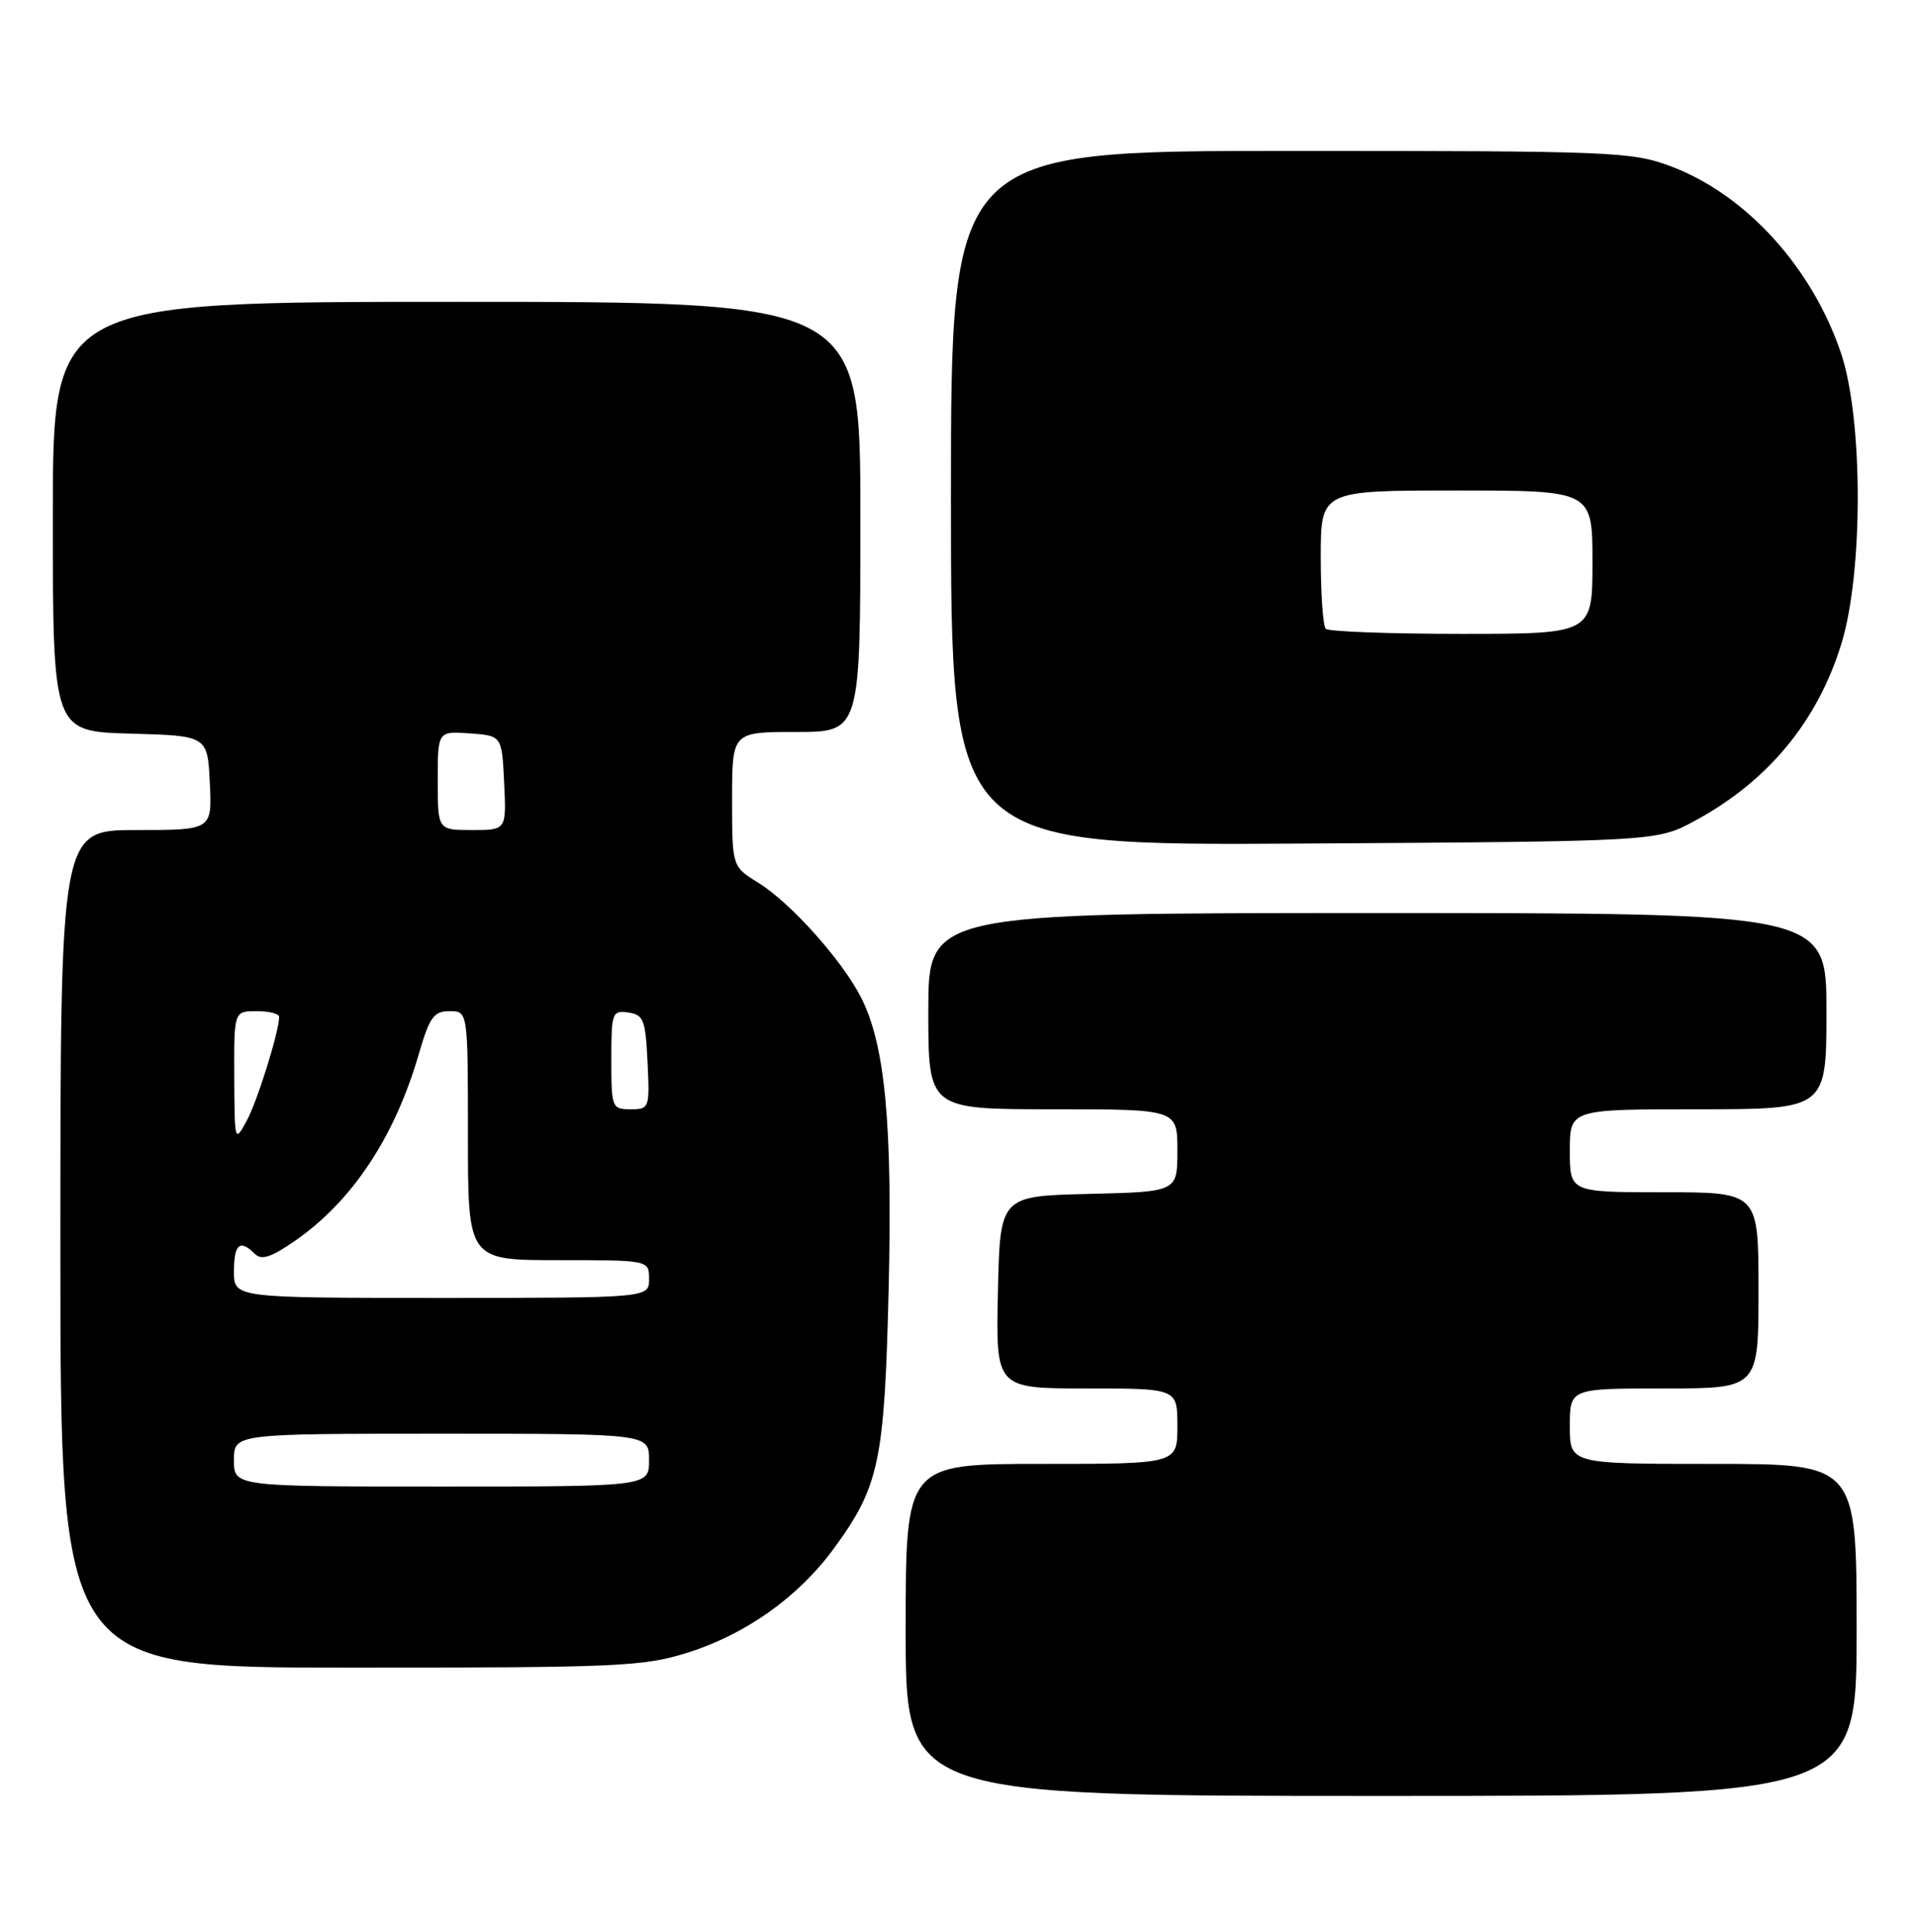 <?xml version="1.0" encoding="UTF-8" standalone="no"?>
<!DOCTYPE svg PUBLIC "-//W3C//DTD SVG 1.1//EN" "http://www.w3.org/Graphics/SVG/1.1/DTD/svg11.dtd" >
<svg xmlns="http://www.w3.org/2000/svg" xmlns:xlink="http://www.w3.org/1999/xlink" version="1.1" viewBox="0 0 254 256">
 <g >
 <path fill="currentColor"
d=" M 246.00 216.00 C 246.00 194.00 246.00 194.00 227.00 194.00 C 208.00 194.00 208.00 194.00 208.00 189.00 C 208.00 184.00 208.00 184.00 220.50 184.00 C 233.00 184.00 233.00 184.00 233.00 171.00 C 233.00 158.00 233.00 158.00 220.50 158.00 C 208.00 158.00 208.00 158.00 208.00 152.50 C 208.00 147.00 208.00 147.00 225.00 147.00 C 242.00 147.00 242.00 147.00 242.00 134.00 C 242.00 121.00 242.00 121.00 182.50 121.00 C 123.00 121.00 123.00 121.00 123.00 134.00 C 123.00 147.00 123.00 147.00 139.50 147.00 C 156.00 147.00 156.00 147.00 156.00 152.47 C 156.00 157.94 156.00 157.94 144.25 158.22 C 132.50 158.50 132.50 158.50 132.22 171.25 C 131.94 184.00 131.94 184.00 143.97 184.00 C 156.00 184.00 156.00 184.00 156.00 189.00 C 156.00 194.00 156.00 194.00 138.00 194.00 C 120.00 194.00 120.00 194.00 120.00 216.00 C 120.00 238.00 120.00 238.00 183.00 238.00 C 246.00 238.00 246.00 238.00 246.00 216.00 Z  M 91.14 219.00 C 98.84 216.57 105.80 211.62 110.46 205.24 C 116.49 197.01 117.19 193.74 117.74 171.00 C 118.27 148.95 117.28 138.43 114.08 132.17 C 111.56 127.23 104.73 119.61 100.47 116.98 C 97.00 114.84 97.00 114.84 97.00 105.92 C 97.00 97.00 97.00 97.00 105.50 97.00 C 114.00 97.00 114.00 97.00 114.00 68.50 C 114.00 40.00 114.00 40.00 60.50 40.00 C 7.00 40.00 7.00 40.00 7.00 68.47 C 7.00 96.93 7.00 96.93 17.25 97.22 C 27.50 97.50 27.50 97.50 27.80 103.75 C 28.10 110.00 28.10 110.00 18.05 110.00 C 8.00 110.00 8.00 110.00 8.00 165.50 C 8.00 221.00 8.00 221.00 46.39 221.00 C 82.04 221.00 85.24 220.86 91.14 219.00 Z  M 224.50 108.81 C 234.21 103.58 240.79 95.65 243.97 85.35 C 246.89 75.91 246.87 55.51 243.93 46.80 C 240.09 35.40 231.30 25.75 221.36 22.03 C 216.19 20.10 213.72 20.00 170.96 20.00 C 126.00 20.00 126.00 20.00 126.00 66.04 C 126.00 112.07 126.00 112.07 172.75 111.79 C 219.50 111.50 219.50 111.50 224.50 108.81 Z  M 31.00 193.50 C 31.00 190.00 31.00 190.00 58.50 190.00 C 86.00 190.00 86.00 190.00 86.00 193.50 C 86.00 197.00 86.00 197.00 58.50 197.00 C 31.00 197.00 31.00 197.00 31.00 193.50 Z  M 31.00 168.50 C 31.00 164.86 31.79 164.19 33.76 166.16 C 34.65 167.05 35.92 166.63 39.07 164.45 C 46.66 159.19 52.28 150.72 55.48 139.72 C 56.91 134.79 57.48 134.00 59.57 134.00 C 62.00 134.00 62.00 134.00 62.00 150.50 C 62.00 167.00 62.00 167.00 74.00 167.00 C 86.00 167.00 86.00 167.00 86.00 169.50 C 86.00 172.00 86.00 172.00 58.50 172.00 C 31.00 172.00 31.00 172.00 31.00 168.50 Z  M 31.04 142.75 C 31.00 134.00 31.00 134.00 34.00 134.00 C 35.65 134.00 36.99 134.34 36.99 134.75 C 36.96 136.78 34.11 145.90 32.69 148.52 C 31.10 151.46 31.08 151.37 31.04 142.75 Z  M 81.00 140.43 C 81.00 134.19 81.11 133.88 83.25 134.18 C 85.27 134.47 85.53 135.14 85.80 140.75 C 86.09 146.86 86.04 147.00 83.55 147.00 C 81.08 147.00 81.00 146.80 81.00 140.43 Z  M 58.00 103.44 C 58.00 96.89 58.00 96.89 62.25 97.19 C 66.50 97.50 66.50 97.50 66.80 103.75 C 67.10 110.00 67.10 110.00 62.55 110.00 C 58.00 110.00 58.00 110.00 58.00 103.44 Z  M 175.67 83.33 C 175.30 82.97 175.00 78.69 175.00 73.83 C 175.00 65.00 175.00 65.00 193.00 65.00 C 211.00 65.00 211.00 65.00 211.00 74.50 C 211.00 84.00 211.00 84.00 193.67 84.00 C 184.13 84.00 176.03 83.70 175.67 83.33 Z "/>
</g>
</svg>